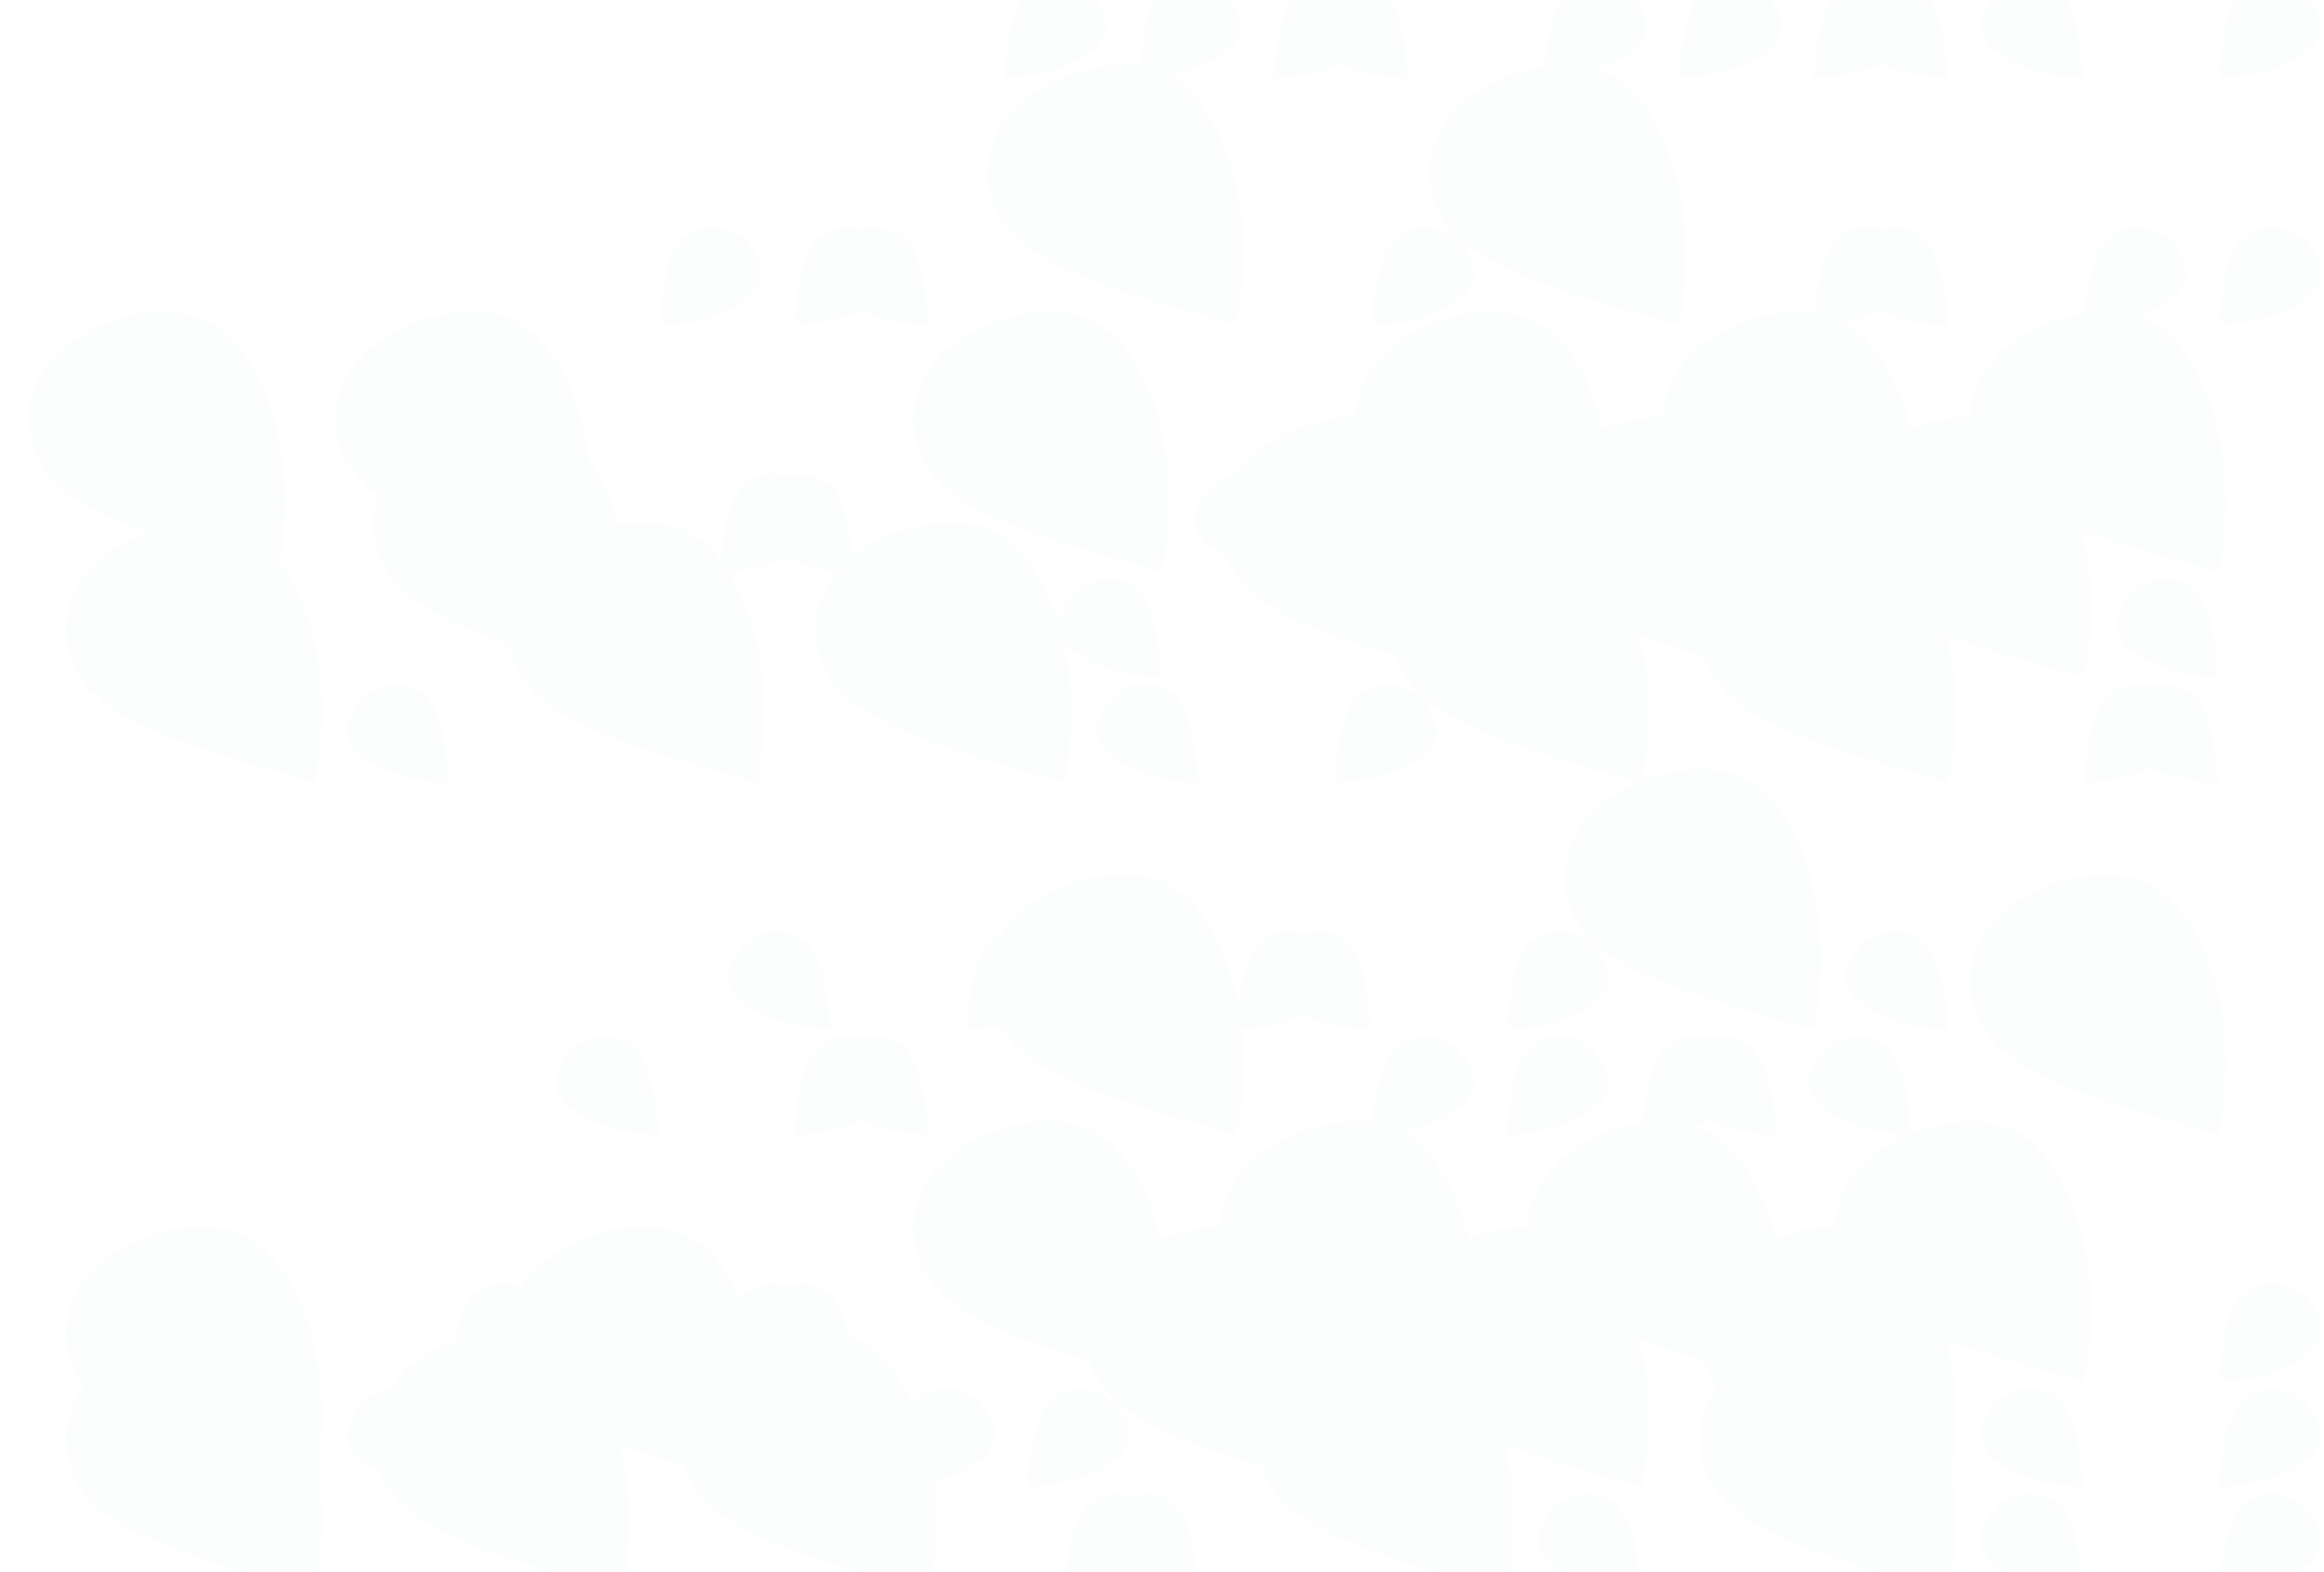 <svg width="1512" height="1023" viewBox="0 0 1512 1023" fill="none" xmlns="http://www.w3.org/2000/svg">
<g opacity="0.02">
<g style="mix-blend-mode:multiply">
<path d="M1472.43 972.454C1493.94 968.031 1511.08 988.075 1510.08 1003.78C1509.21 1017.43 1485.58 1031.27 1456.67 1034.81C1452.35 1035.34 1447.91 1035.64 1443.4 1035.67C1447.58 998.341 1450.91 976.878 1472.43 972.454Z" fill="#1CB374"/>
</g>
<g style="mix-blend-mode:multiply">
<path d="M1326.53 972.454C1305.02 968.031 1287.88 988.075 1288.88 1003.78C1289.75 1017.43 1313.38 1031.27 1342.29 1034.81C1346.61 1035.34 1351.05 1035.64 1355.55 1035.67C1351.38 998.341 1348.05 976.878 1326.53 972.454Z" fill="#1CB374"/>
</g>
<path d="M1106.06 938.293C1104.47 887.287 1168.87 858.438 1212.12 868.536C1249.75 877.319 1276.49 937.836 1271.92 1005.15C1271.24 1015.22 1269.86 1025.45 1267.7 1035.67C1165.78 1007.56 1107.64 989.299 1106.06 938.293Z" fill="#1CB374"/>
<g style="mix-blend-mode:multiply">
<path d="M1038.81 972.454C1017.29 968.031 1000.16 988.075 1001.15 1003.78C1002.02 1017.43 1025.66 1031.27 1054.56 1034.81C1058.88 1035.34 1063.33 1035.64 1067.83 1035.67C1063.65 998.341 1060.32 976.878 1038.81 972.454Z" fill="#1CB374"/>
</g>
<path d="M818.331 938.293C816.748 887.287 881.147 858.438 924.398 868.536C962.02 877.319 988.762 937.836 984.198 1005.15C983.515 1015.22 982.131 1025.45 979.978 1035.67C878.053 1007.56 819.915 989.299 818.331 938.293Z" fill="#1CB374"/>
<g style="mix-blend-mode:multiply">
<path d="M751.079 972.454C729.562 968.031 712.429 988.075 713.426 1003.78C714.292 1017.43 737.931 1031.27 766.833 1034.81C771.158 1035.34 775.6 1035.64 780.102 1035.67C775.925 998.341 772.596 976.878 751.079 972.454Z" fill="#1CB374"/>
</g>
<g style="mix-blend-mode:multiply">
<path d="M721.274 972.454C742.79 968.031 759.923 988.075 758.927 1003.78C758.061 1017.43 734.422 1031.27 705.52 1034.81C701.195 1035.34 696.753 1035.64 692.251 1035.67C696.428 998.341 699.757 976.878 721.274 972.454Z" fill="#1CB374"/>
</g>
<path d="M442.755 938.293C441.171 887.287 505.571 858.438 548.821 868.536C586.443 877.319 613.185 937.836 608.621 1005.15C607.938 1015.22 606.554 1025.45 604.401 1035.67C502.476 1007.56 444.339 989.299 442.755 938.293Z" fill="#1CB374"/>
<path d="M242.878 938.293C241.294 887.287 305.694 858.438 348.945 868.536C386.567 877.319 413.309 937.836 408.745 1005.15C408.062 1015.22 406.678 1025.45 404.525 1035.67C302.6 1007.56 244.462 989.299 242.878 938.293Z" fill="#1CB374"/>
<path d="M43.002 938.293C41.418 887.287 105.817 858.438 149.068 868.536C186.69 877.319 213.432 937.836 208.868 1005.15C208.185 1015.22 206.801 1025.45 204.648 1035.67C102.723 1007.56 44.585 989.299 43.002 938.293Z" fill="#1CB374"/>
<g style="mix-blend-mode:multiply">
<path d="M1472.43 904.019C1493.94 899.596 1511.08 919.64 1510.08 935.342C1509.21 949 1485.58 962.834 1456.67 966.374C1452.35 966.904 1447.91 967.203 1443.4 967.237C1447.58 929.906 1450.91 908.443 1472.43 904.019Z" fill="#1CB374"/>
</g>
<g style="mix-blend-mode:multiply">
<path d="M1326.53 904.019C1305.02 899.596 1287.88 919.64 1288.88 935.342C1289.75 949 1313.38 962.833 1342.29 966.374C1346.61 966.904 1351.05 967.203 1355.55 967.237C1351.38 929.906 1348.05 908.443 1326.53 904.019Z" fill="#1CB374"/>
</g>
<path d="M1106.06 869.858C1104.47 818.852 1168.87 790.003 1212.12 800.101C1249.75 808.884 1276.49 869.401 1271.92 936.715C1271.24 946.787 1269.86 957.011 1267.7 967.237C1165.78 939.129 1107.64 920.864 1106.06 869.858Z" fill="#1CB374"/>
<path d="M906.182 869.858C904.598 818.852 968.997 790.003 1012.25 800.101C1049.87 808.884 1076.61 869.401 1072.05 936.715C1071.36 946.787 1069.98 957.011 1067.83 967.237C965.903 939.129 907.765 920.864 906.182 869.858Z" fill="#1CB374"/>
<path d="M706.305 869.858C704.721 818.852 769.121 790.003 812.372 800.101C849.993 808.884 876.735 869.401 872.171 936.715C871.488 946.787 870.105 957.011 867.952 967.237C766.026 939.129 707.889 920.864 706.305 869.858Z" fill="#1CB374"/>
<g style="mix-blend-mode:multiply">
<path d="M697.097 904.019C718.614 899.596 735.747 919.64 734.751 935.342C733.884 949 710.245 962.834 681.343 966.374C677.019 966.904 672.577 967.203 668.075 967.237C672.252 929.906 675.58 908.443 697.097 904.019Z" fill="#1CB374"/>
</g>
<g style="mix-blend-mode:multiply">
<path d="M609.247 904.019C630.764 899.596 647.897 919.64 646.901 935.342C646.034 949 622.395 962.834 593.493 966.374C589.169 966.904 584.726 967.203 580.225 967.237C584.401 929.906 587.73 908.443 609.247 904.019Z" fill="#1CB374"/>
</g>
<path d="M330.728 869.858C329.144 818.852 393.544 790.003 436.795 800.101C474.417 808.884 501.159 869.401 496.595 936.715C495.912 946.787 494.528 957.011 492.375 967.237C390.45 939.129 332.312 920.864 330.728 869.858Z" fill="#1CB374"/>
<g style="mix-blend-mode:multiply">
<path d="M263.476 904.019C241.959 899.596 224.826 919.64 225.822 935.342C226.689 949 250.328 962.833 279.23 966.374C283.554 966.904 287.997 967.203 292.498 967.237C288.322 929.906 284.993 908.443 263.476 904.019Z" fill="#1CB374"/>
</g>
<path d="M43.002 869.858C41.418 818.852 105.817 790.003 149.068 800.101C186.69 808.884 213.432 869.401 208.868 936.715C208.185 946.787 206.801 957.011 204.648 967.237C102.723 939.129 44.585 920.864 43.002 869.858Z" fill="#1CB374"/>
<g style="mix-blend-mode:multiply">
<path d="M1472.43 835.584C1493.94 831.16 1511.08 851.205 1510.08 866.907C1509.21 880.565 1485.58 894.398 1456.67 897.939C1452.35 898.469 1447.91 898.768 1443.4 898.802C1447.58 861.471 1450.91 840.008 1472.43 835.584Z" fill="#1CB374"/>
</g>
<path d="M1193.91 801.423C1192.32 750.417 1256.72 721.568 1299.97 731.666C1337.6 740.449 1364.34 800.966 1359.77 868.28C1359.09 878.352 1357.71 888.576 1355.55 898.802C1253.63 870.694 1195.49 852.429 1193.91 801.423Z" fill="#1CB374"/>
<path d="M994.032 801.423C992.448 750.417 1056.85 721.568 1100.1 731.666C1137.72 740.449 1164.46 800.966 1159.9 868.28C1159.22 878.352 1157.83 888.576 1155.68 898.802C1053.75 870.694 995.615 852.429 994.032 801.423Z" fill="#1CB374"/>
<path d="M794.155 801.423C792.571 750.417 856.971 721.568 900.222 731.666C937.844 740.449 964.586 800.966 960.022 868.28C959.339 878.352 957.955 888.576 955.802 898.802C853.877 870.694 795.739 852.429 794.155 801.423Z" fill="#1CB374"/>
<path d="M594.279 801.423C592.695 750.417 657.094 721.568 700.345 731.666C737.967 740.449 764.709 800.966 760.145 868.28C759.462 878.352 758.078 888.576 755.925 898.802C654 870.694 595.862 852.429 594.279 801.423Z" fill="#1CB374"/>
<g style="mix-blend-mode:multiply">
<path d="M527.026 835.584C505.51 831.16 488.377 851.205 489.373 866.907C490.239 880.565 513.878 894.398 542.78 897.939C547.105 898.469 551.547 898.768 556.049 898.802C551.872 861.471 548.543 840.008 527.026 835.584Z" fill="#1CB374"/>
</g>
<g style="mix-blend-mode:multiply">
<path d="M497.221 835.584C518.738 831.16 535.871 851.205 534.874 866.907C534.008 880.565 510.369 894.398 481.467 897.939C477.142 898.469 472.7 898.768 468.198 898.802C472.375 861.471 475.704 840.008 497.221 835.584Z" fill="#1CB374"/>
</g>
<g style="mix-blend-mode:multiply">
<path d="M409.371 835.584C430.887 831.16 448.02 851.205 447.024 866.907C446.158 880.565 422.519 894.398 393.617 897.939C389.292 898.469 384.85 898.768 380.348 898.802C384.525 861.471 387.854 840.008 409.371 835.584Z" fill="#1CB374"/>
</g>
<g style="mix-blend-mode:multiply">
<path d="M321.52 835.584C343.037 831.16 360.17 851.205 359.174 866.907C358.307 880.565 334.669 894.398 305.767 897.939C301.442 898.469 297 898.768 292.498 898.802C296.675 861.471 300.004 840.008 321.52 835.584Z" fill="#1CB374"/>
</g>
<g style="mix-blend-mode:multiply">
<path d="M175.626 835.584C154.109 831.16 136.976 851.205 137.972 866.907C138.839 880.565 162.478 894.398 191.38 897.939C195.704 898.469 200.147 898.768 204.648 898.802C200.472 861.471 197.143 840.008 175.626 835.584Z" fill="#1CB374"/>
</g>
<path d="M1281.76 640.742C1280.17 589.736 1344.57 560.887 1387.83 570.985C1425.45 579.768 1452.19 640.285 1447.62 707.599C1446.94 717.671 1445.56 727.895 1443.4 738.121C1341.48 710.013 1283.34 691.748 1281.76 640.742Z" fill="#1CB374"/>
<g style="mix-blend-mode:multiply">
<path d="M1214.51 674.903C1192.99 670.48 1175.86 690.524 1176.85 706.226C1177.72 719.884 1201.36 733.718 1230.26 737.258C1234.58 737.788 1239.03 738.087 1243.53 738.121C1239.35 700.79 1236.02 679.327 1214.51 674.903Z" fill="#1CB374"/>
</g>
<g style="mix-blend-mode:multiply">
<path d="M1126.66 674.903C1105.14 670.479 1088.01 690.524 1089 706.225C1089.87 719.884 1113.51 733.717 1142.41 737.258C1146.73 737.788 1151.18 738.087 1155.68 738.121C1151.5 700.79 1148.17 679.327 1126.66 674.903Z" fill="#1CB374"/>
</g>
<g style="mix-blend-mode:multiply">
<path d="M1096.85 674.903C1118.37 670.479 1135.5 690.524 1134.5 706.225C1133.64 719.884 1110 733.717 1081.1 737.258C1076.77 737.788 1072.33 738.087 1067.83 738.121C1072 700.79 1075.33 679.327 1096.85 674.903Z" fill="#1CB374"/>
</g>
<g style="mix-blend-mode:multiply">
<path d="M1009 674.903C1030.52 670.479 1047.65 690.524 1046.65 706.225C1045.79 719.884 1022.15 733.717 993.246 737.258C988.922 737.788 984.48 738.087 979.978 738.121C984.155 700.79 987.484 679.327 1009 674.903Z" fill="#1CB374"/>
</g>
<g style="mix-blend-mode:multiply">
<path d="M921.15 674.903C942.667 670.479 959.8 690.524 958.804 706.225C957.937 719.884 934.298 733.717 905.396 737.258C901.072 737.788 896.629 738.087 892.128 738.121C896.305 700.79 899.633 679.327 921.15 674.903Z" fill="#1CB374"/>
</g>
<path d="M642.631 640.742C641.047 589.736 705.447 560.887 748.698 570.984C786.32 579.768 813.062 640.284 808.498 707.599C807.815 717.671 806.431 727.895 804.278 738.121C702.353 710.012 644.215 691.748 642.631 640.742Z" fill="#1CB374"/>
<g style="mix-blend-mode:multiply">
<path d="M575.379 674.903C553.862 670.479 536.729 690.524 537.726 706.225C538.592 719.884 562.231 733.717 591.133 737.258C595.457 737.788 599.9 738.087 604.401 738.121C600.225 700.79 596.896 679.327 575.379 674.903Z" fill="#1CB374"/>
</g>
<g style="mix-blend-mode:multiply">
<path d="M545.574 674.903C567.09 670.479 584.223 690.524 583.227 706.225C582.361 719.884 558.722 733.717 529.82 737.258C525.495 737.788 521.053 738.087 516.551 738.121C520.728 700.79 524.057 679.327 545.574 674.903Z" fill="#1CB374"/>
</g>
<g style="mix-blend-mode:multiply">
<path d="M399.679 674.903C378.162 670.479 361.029 690.524 362.025 706.225C362.892 719.884 386.531 733.717 415.433 737.258C419.757 737.788 424.2 738.087 428.701 738.121C424.525 700.79 421.196 679.327 399.679 674.903Z" fill="#1CB374"/>
</g>
<g style="mix-blend-mode:multiply">
<path d="M1414.38 606.468C1392.87 602.044 1375.73 622.088 1376.73 637.79C1377.6 651.449 1401.23 665.282 1430.14 668.823C1434.46 669.352 1438.9 669.652 1443.4 669.686C1439.23 632.355 1435.9 610.892 1414.38 606.468Z" fill="#1CB374"/>
</g>
<g style="mix-blend-mode:multiply">
<path d="M1326.53 606.468C1305.02 602.044 1287.88 622.088 1288.88 637.79C1289.75 651.449 1313.38 665.282 1342.29 668.823C1346.61 669.352 1351.05 669.652 1355.55 669.686C1351.38 632.355 1348.05 610.892 1326.53 606.468Z" fill="#1CB374"/>
</g>
<g style="mix-blend-mode:multiply">
<path d="M1238.68 606.468C1217.17 602.044 1200.03 622.088 1201.03 637.79C1201.9 651.449 1225.53 665.282 1254.44 668.823C1258.76 669.352 1263.2 669.652 1267.7 669.686C1263.53 632.355 1260.2 610.892 1238.68 606.468Z" fill="#1CB374"/>
</g>
<path d="M1018.21 572.307C1016.62 521.301 1081.02 492.451 1124.27 502.549C1161.9 511.333 1188.64 571.849 1184.07 639.164C1183.39 649.236 1182.01 659.46 1179.85 669.686C1077.93 641.577 1019.79 623.313 1018.21 572.307Z" fill="#1CB374"/>
<g style="mix-blend-mode:multiply">
<path d="M1009 606.468C1030.52 602.044 1047.65 622.088 1046.65 637.79C1045.79 651.449 1022.15 665.282 993.246 668.823C988.922 669.352 984.48 669.652 979.978 669.686C984.155 632.355 987.484 610.892 1009 606.468Z" fill="#1CB374"/>
</g>
<g style="mix-blend-mode:multiply">
<path d="M863.106 606.468C841.589 602.044 824.456 622.088 825.452 637.79C826.319 651.449 849.958 665.282 878.86 668.823C883.184 669.352 887.626 669.652 892.128 669.686C887.951 632.355 884.622 610.892 863.106 606.468Z" fill="#1CB374"/>
</g>
<g style="mix-blend-mode:multiply">
<path d="M833.3 606.468C854.817 602.044 871.95 622.088 870.954 637.79C870.087 651.449 846.448 665.282 817.546 668.823C813.222 669.352 808.779 669.652 804.278 669.686C808.454 632.355 811.783 610.892 833.3 606.468Z" fill="#1CB374"/>
</g>
<g style="mix-blend-mode:multiply">
<path d="M687.405 606.468C665.889 602.044 648.756 622.088 649.752 637.79C650.618 651.449 674.257 665.282 703.159 668.823C707.484 669.352 711.926 669.652 716.428 669.686C712.251 632.355 708.922 610.892 687.405 606.468Z" fill="#1CB374"/>
</g>
<g style="mix-blend-mode:multiply">
<path d="M657.6 606.468C679.117 602.044 696.25 622.088 695.254 637.79C694.387 651.449 670.748 665.282 641.846 668.823C637.522 669.352 633.079 669.652 628.578 669.686C632.754 632.355 636.083 610.892 657.6 606.468Z" fill="#1CB374"/>
</g>
<g style="mix-blend-mode:multiply">
<path d="M511.705 606.468C490.188 602.044 473.056 622.088 474.052 637.79C474.918 651.449 498.557 665.282 527.459 668.823C531.784 669.352 536.226 669.652 540.728 669.686C536.551 632.355 533.222 610.892 511.705 606.468Z" fill="#1CB374"/>
</g>
<g style="mix-blend-mode:multiply">
<path d="M1414.38 445.787C1392.87 441.363 1375.73 461.408 1376.73 477.109C1377.6 490.768 1401.23 504.601 1430.14 508.142C1434.46 508.672 1438.9 508.971 1443.4 509.005C1439.23 471.674 1435.9 450.211 1414.38 445.787Z" fill="#1CB374"/>
</g>
<g style="mix-blend-mode:multiply">
<path d="M1384.58 445.787C1406.09 441.363 1423.23 461.408 1422.23 477.109C1421.36 490.768 1397.73 504.601 1368.82 508.142C1364.5 508.672 1360.06 508.971 1355.55 509.005C1359.73 471.674 1363.06 450.211 1384.58 445.787Z" fill="#1CB374"/>
</g>
<path d="M1106.06 411.626C1104.47 360.62 1168.87 331.771 1212.12 341.868C1249.75 350.652 1276.49 411.168 1271.92 478.483C1271.24 488.555 1269.86 498.779 1267.7 509.005C1165.78 480.896 1107.64 462.632 1106.06 411.626Z" fill="#1CB374"/>
<path d="M906.182 411.626C904.598 360.62 968.997 331.771 1012.25 341.868C1049.87 350.652 1076.61 411.168 1072.05 478.483C1071.37 488.555 1069.98 498.779 1067.83 509.005C965.903 480.896 907.765 462.632 906.182 411.626Z" fill="#1CB374"/>
<g style="mix-blend-mode:multiply">
<path d="M896.974 445.787C918.491 441.363 935.624 461.408 934.627 477.109C933.761 490.768 910.122 504.601 881.22 508.142C876.895 508.672 872.453 508.971 867.952 509.005C872.128 471.674 875.457 450.211 896.974 445.787Z" fill="#1CB374"/>
</g>
<g style="mix-blend-mode:multiply">
<path d="M751.079 445.787C729.562 441.363 712.43 461.408 713.426 477.109C714.292 490.768 737.931 504.601 766.833 508.142C771.158 508.672 775.6 508.971 780.102 509.005C775.925 471.674 772.596 450.211 751.079 445.787Z" fill="#1CB374"/>
</g>
<path d="M530.605 411.626C529.021 360.62 593.421 331.771 636.672 341.868C674.293 350.652 701.035 411.168 696.471 478.483C695.788 488.555 694.404 498.779 692.251 509.005C590.326 480.896 532.189 462.632 530.605 411.626Z" fill="#1CB374"/>
<path d="M330.728 411.626C329.144 360.62 393.544 331.771 436.795 341.868C474.417 350.652 501.159 411.168 496.595 478.483C495.912 488.555 494.528 498.779 492.375 509.005C390.45 480.896 332.312 462.632 330.728 411.626Z" fill="#1CB374"/>
<g style="mix-blend-mode:multiply">
<path d="M263.476 445.787C241.959 441.363 224.826 461.408 225.822 477.109C226.689 490.768 250.328 504.601 279.23 508.142C283.554 508.672 287.997 508.971 292.498 509.005C288.322 471.674 284.993 450.211 263.476 445.787Z" fill="#1CB374"/>
</g>
<path d="M43.002 411.626C41.418 360.62 105.818 331.771 149.068 341.868C186.69 350.652 213.432 411.168 208.868 478.483C208.185 488.555 206.801 498.779 204.648 509.005C102.723 480.896 44.586 462.632 43.002 411.626Z" fill="#1CB374"/>
<g style="mix-blend-mode:multiply">
<path d="M1414.38 377.352C1392.87 372.928 1375.73 392.972 1376.73 408.674C1377.6 422.332 1401.23 436.166 1430.14 439.706C1434.46 440.236 1438.9 440.536 1443.4 440.569C1439.23 403.238 1435.9 381.776 1414.38 377.352Z" fill="#1CB374"/>
</g>
<path d="M1193.91 343.191C1192.32 292.185 1256.72 263.335 1299.97 273.433C1337.6 282.217 1364.34 342.733 1359.77 410.047C1359.09 420.119 1357.71 430.344 1355.55 440.569C1253.63 412.461 1195.49 394.197 1193.91 343.191Z" fill="#1CB374"/>
<path d="M994.032 343.191C992.448 292.185 1056.85 263.335 1100.1 273.433C1137.72 282.217 1164.46 342.733 1159.9 410.047C1159.22 420.119 1157.83 430.344 1155.68 440.569C1053.75 412.461 995.616 394.197 994.032 343.191Z" fill="#1CB374"/>
<path d="M794.155 343.191C792.571 292.185 856.971 263.335 900.222 273.433C937.844 282.217 964.586 342.733 960.022 410.047C959.339 420.119 957.955 430.344 955.802 440.569C853.877 412.461 795.739 394.197 794.155 343.191Z" fill="#1CB374"/>
<g style="mix-blend-mode:multiply">
<path d="M726.903 377.352C705.386 372.928 688.253 392.972 689.249 408.674C690.116 422.332 713.755 436.166 742.657 439.706C746.981 440.236 751.424 440.536 755.925 440.569C751.749 403.238 748.42 381.776 726.903 377.352Z" fill="#1CB374"/>
</g>
<g style="mix-blend-mode:multiply">
<path d="M639.053 377.352C617.536 372.928 600.403 392.972 601.399 408.674C602.266 422.332 625.905 436.166 654.807 439.706C659.131 440.236 663.574 440.536 668.075 440.569C663.898 403.238 660.57 381.776 639.053 377.352Z" fill="#1CB374"/>
</g>
<g style="mix-blend-mode:multiply">
<path d="M609.247 377.352C630.764 372.928 647.897 392.972 646.901 408.674C646.034 422.332 622.395 436.166 593.493 439.706C589.169 440.236 584.726 440.536 580.225 440.569C584.402 403.238 587.73 381.776 609.247 377.352Z" fill="#1CB374"/>
</g>
<g style="mix-blend-mode:multiply">
<path d="M463.353 377.352C441.836 372.928 424.703 392.972 425.699 408.674C426.566 422.332 450.204 436.166 479.107 439.706C483.431 440.236 487.873 440.536 492.375 440.569C488.198 403.238 484.869 381.776 463.353 377.352Z" fill="#1CB374"/>
</g>
<path d="M242.878 343.191C241.295 292.185 305.694 263.335 348.945 273.433C386.567 282.217 413.309 342.733 408.745 410.047C408.062 420.119 406.678 430.344 404.525 440.569C302.6 412.461 244.462 394.197 242.878 343.191Z" fill="#1CB374"/>
<g style="mix-blend-mode:multiply">
<path d="M175.626 377.352C154.109 372.928 136.976 392.972 137.972 408.674C138.839 422.332 162.478 436.166 191.38 439.706C195.704 440.236 200.147 440.536 204.648 440.569C200.472 403.238 197.143 381.776 175.626 377.352Z" fill="#1CB374"/>
</g>
<path d="M1281.76 274.756C1280.17 223.749 1344.57 194.9 1387.83 204.998C1425.45 213.782 1452.19 274.298 1447.62 341.612C1446.94 351.684 1445.56 361.908 1443.4 372.134C1341.48 344.026 1283.34 325.762 1281.76 274.756Z" fill="#1CB374"/>
<path d="M1081.88 274.756C1080.3 223.749 1144.7 194.9 1187.95 204.998C1225.57 213.782 1252.31 274.298 1247.75 341.612C1247.07 351.684 1245.68 361.908 1243.53 372.134C1141.6 344.026 1083.47 325.762 1081.88 274.756Z" fill="#1CB374"/>
<path d="M882.005 274.756C880.421 223.749 944.821 194.9 988.072 204.998C1025.69 213.782 1052.44 274.298 1047.87 341.612C1047.19 351.684 1045.8 361.908 1043.65 372.134C941.727 344.026 883.589 325.762 882.005 274.756Z" fill="#1CB374"/>
<g style="mix-blend-mode:multiply">
<path d="M814.753 308.917C793.236 304.493 776.103 324.537 777.099 340.239C777.966 353.897 801.605 367.731 830.507 371.271C834.831 371.801 839.274 372.1 843.775 372.134C839.599 334.803 836.27 313.341 814.753 308.917Z" fill="#1CB374"/>
</g>
<path d="M594.279 274.756C592.695 223.749 657.095 194.9 700.345 204.998C737.967 213.782 764.709 274.298 760.145 341.612C759.462 351.684 758.078 361.908 755.925 372.134C654 344.026 595.862 325.762 594.279 274.756Z" fill="#1CB374"/>
<g style="mix-blend-mode:multiply">
<path d="M527.026 308.917C505.51 304.493 488.377 324.537 489.373 340.239C490.239 353.897 513.878 367.731 542.78 371.271C547.105 371.801 551.547 372.1 556.049 372.134C551.872 334.803 548.543 313.341 527.026 308.917Z" fill="#1CB374"/>
</g>
<g style="mix-blend-mode:multiply">
<path d="M497.221 308.917C518.738 304.493 535.871 324.537 534.874 340.239C534.008 353.897 510.369 367.731 481.467 371.271C477.142 371.801 472.7 372.1 468.199 372.134C472.375 334.803 475.704 313.341 497.221 308.917Z" fill="#1CB374"/>
</g>
<path d="M218.702 274.756C217.118 223.749 281.518 194.9 324.769 204.998C362.39 213.782 389.132 274.298 384.568 341.612C383.885 351.684 382.502 361.908 380.348 372.134C278.423 344.026 220.286 325.762 218.702 274.756Z" fill="#1CB374"/>
<path d="M18.826 274.756C17.242 223.749 81.641 194.9 124.892 204.998C162.514 213.782 189.256 274.298 184.692 341.612C184.009 351.684 182.625 361.908 180.472 372.134C78.547 344.026 20.409 325.762 18.826 274.756Z" fill="#1CB374"/>
<g style="mix-blend-mode:multiply">
<path d="M1472.43 148.236C1493.94 143.812 1511.08 163.856 1510.08 179.558C1509.21 193.216 1485.58 207.05 1456.67 210.591C1452.35 211.12 1447.91 211.42 1443.4 211.453C1447.58 174.123 1450.91 152.66 1472.43 148.236Z" fill="#1CB374"/>
</g>
<g style="mix-blend-mode:multiply">
<path d="M1384.58 148.236C1406.09 143.812 1423.23 163.856 1422.23 179.558C1421.36 193.216 1397.73 207.05 1368.82 210.591C1364.5 211.12 1360.06 211.42 1355.55 211.453C1359.73 174.123 1363.06 152.66 1384.58 148.236Z" fill="#1CB374"/>
</g>
<g style="mix-blend-mode:multiply">
<path d="M1238.68 148.236C1217.17 143.812 1200.03 163.856 1201.03 179.558C1201.9 193.216 1225.53 207.05 1254.44 210.591C1258.76 211.12 1263.2 211.42 1267.7 211.453C1263.53 174.123 1260.2 152.66 1238.68 148.236Z" fill="#1CB374"/>
</g>
<g style="mix-blend-mode:multiply">
<path d="M1208.88 148.236C1230.39 143.812 1247.53 163.856 1246.53 179.558C1245.66 193.216 1222.03 207.05 1193.12 210.591C1188.8 211.12 1184.36 211.42 1179.85 211.453C1184.03 174.123 1187.36 152.66 1208.88 148.236Z" fill="#1CB374"/>
</g>
<path d="M930.358 114.075C928.774 63.069 993.174 34.219 1036.42 44.317C1074.05 53.101 1100.79 113.617 1096.22 180.931C1095.54 191.003 1094.16 201.228 1092 211.453C990.079 183.345 931.942 165.081 930.358 114.075Z" fill="#1CB374"/>
<g style="mix-blend-mode:multiply">
<path d="M921.15 148.236C942.667 143.812 959.8 163.856 958.804 179.558C957.937 193.216 934.298 207.05 905.396 210.591C901.072 211.12 896.63 211.42 892.128 211.453C896.305 174.123 899.633 152.66 921.15 148.236Z" fill="#1CB374"/>
</g>
<path d="M642.631 114.075C641.047 63.069 705.447 34.219 748.698 44.317C786.32 53.101 813.062 113.617 808.498 180.931C807.815 191.003 806.431 201.228 804.278 211.453C702.353 183.345 644.215 165.081 642.631 114.075Z" fill="#1CB374"/>
<g style="mix-blend-mode:multiply">
<path d="M575.379 148.236C553.862 143.812 536.729 163.856 537.726 179.558C538.592 193.216 562.231 207.05 591.133 210.591C595.458 211.12 599.9 211.42 604.401 211.453C600.225 174.123 596.896 152.66 575.379 148.236Z" fill="#1CB374"/>
</g>
<g style="mix-blend-mode:multiply">
<path d="M545.574 148.236C567.09 143.812 584.223 163.856 583.227 179.558C582.361 193.216 558.722 207.05 529.82 210.591C525.495 211.12 521.053 211.42 516.551 211.453C520.728 174.123 524.057 152.66 545.574 148.236Z" fill="#1CB374"/>
</g>
<g style="mix-blend-mode:multiply">
<path d="M457.724 148.236C479.24 143.812 496.373 163.856 495.377 179.558C494.511 193.216 470.872 207.05 441.97 210.591C437.645 211.12 433.203 211.42 428.701 211.453C432.878 174.123 436.207 152.66 457.724 148.236Z" fill="#1CB374"/>
</g>
<g style="mix-blend-mode:multiply">
<path d="M1472.43 -12.445C1493.94 -16.869 1511.08 3.175 1510.08 18.877C1509.21 32.535 1485.58 46.369 1456.67 49.91C1452.35 50.439 1447.91 50.739 1443.4 50.773C1447.58 13.442 1450.91 -8.021 1472.43 -12.445Z" fill="#1CB374"/>
</g>
<g style="mix-blend-mode:multiply">
<path d="M1326.53 -12.445C1305.02 -16.869 1287.88 3.175 1288.88 18.877C1289.75 32.535 1313.38 46.369 1342.29 49.91C1346.61 50.439 1351.05 50.739 1355.55 50.773C1351.38 13.442 1348.05 -8.021 1326.53 -12.445Z" fill="#1CB374"/>
</g>
<g style="mix-blend-mode:multiply">
<path d="M1238.68 -12.445C1217.17 -16.869 1200.03 3.175 1201.03 18.877C1201.9 32.535 1225.53 46.369 1254.44 49.91C1258.76 50.439 1263.2 50.739 1267.7 50.773C1263.53 13.442 1260.2 -8.021 1238.68 -12.445Z" fill="#1CB374"/>
</g>
<g style="mix-blend-mode:multiply">
<path d="M1208.88 -12.445C1230.39 -16.869 1247.53 3.175 1246.53 18.877C1245.66 32.535 1222.03 46.369 1193.12 49.91C1188.8 50.439 1184.36 50.739 1179.85 50.773C1184.03 13.442 1187.36 -8.021 1208.88 -12.445Z" fill="#1CB374"/>
</g>
<g style="mix-blend-mode:multiply">
<path d="M1121.03 -12.445C1142.54 -16.869 1159.68 3.175 1158.68 18.877C1157.81 32.535 1134.17 46.369 1105.27 49.91C1100.95 50.439 1096.51 50.739 1092 50.773C1096.18 13.442 1099.51 -8.021 1121.03 -12.445Z" fill="#1CB374"/>
</g>
<g style="mix-blend-mode:multiply">
<path d="M1033.18 -12.445C1054.69 -16.869 1071.83 3.175 1070.83 18.877C1069.96 32.535 1046.32 46.369 1017.42 49.91C1013.1 50.439 1008.66 50.739 1004.15 50.773C1008.33 13.442 1011.66 -8.021 1033.18 -12.445Z" fill="#1CB374"/>
</g>
<g style="mix-blend-mode:multiply">
<path d="M887.282 -12.445C865.765 -16.869 848.632 3.175 849.629 18.877C850.495 32.535 874.134 46.369 903.036 49.91C907.361 50.439 911.803 50.739 916.304 50.773C912.128 13.442 908.799 -8.021 887.282 -12.445Z" fill="#1CB374"/>
</g>
<g style="mix-blend-mode:multiply">
<path d="M857.477 -12.445C878.993 -16.869 896.126 3.175 895.13 18.877C894.264 32.535 870.625 46.369 841.723 49.91C837.398 50.439 832.956 50.739 828.454 50.773C832.631 13.442 835.96 -8.021 857.477 -12.445Z" fill="#1CB374"/>
</g>
<g style="mix-blend-mode:multiply">
<path d="M769.626 -12.445C791.143 -16.869 808.276 3.175 807.28 18.877C806.413 32.535 782.775 46.369 753.873 49.909C749.548 50.439 745.106 50.738 740.604 50.772C744.781 13.441 748.11 -8.022 769.626 -12.445Z" fill="#1CB374"/>
</g>
<g style="mix-blend-mode:multiply">
<path d="M681.776 -12.445C703.293 -16.869 720.426 3.175 719.43 18.877C718.563 32.535 694.925 46.369 666.022 49.909C661.698 50.439 657.256 50.738 652.754 50.772C656.931 13.441 660.26 -8.022 681.776 -12.445Z" fill="#1CB374"/>
</g>
</g>
</svg>
